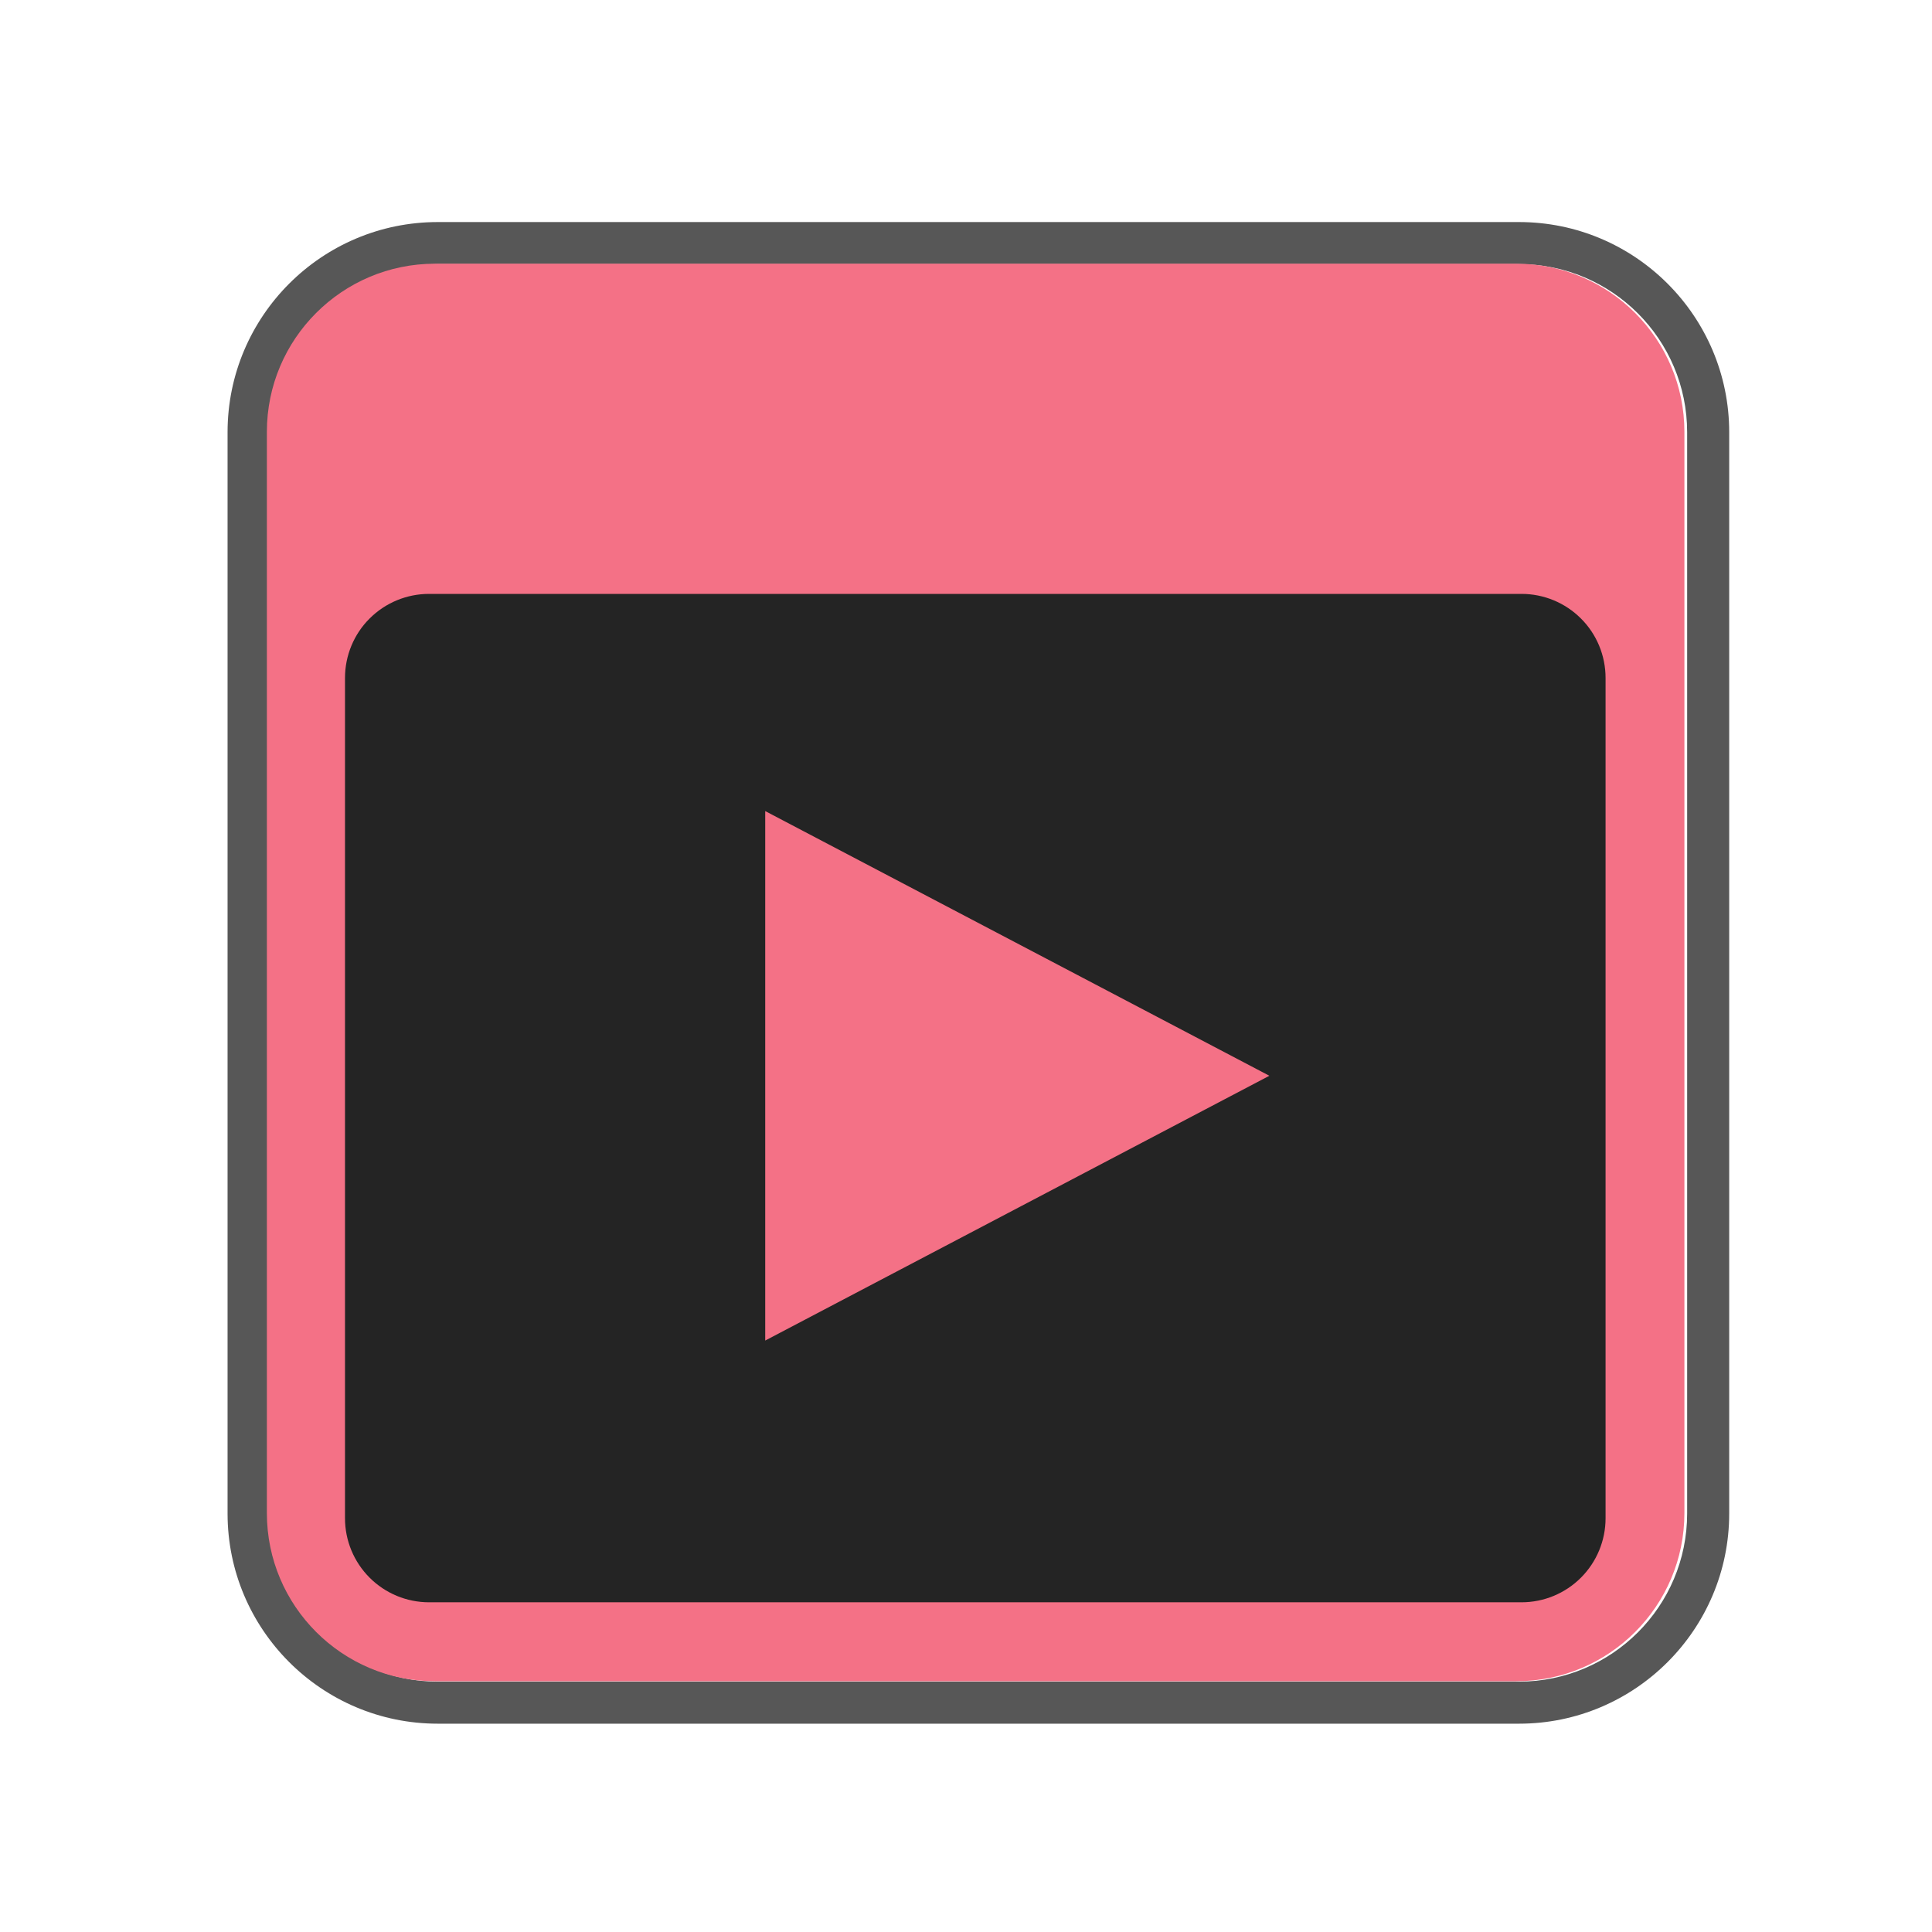 <?xml version="1.0" encoding="UTF-8" standalone="no"?><!DOCTYPE svg PUBLIC "-//W3C//DTD SVG 1.1//EN" "http://www.w3.org/Graphics/SVG/1.1/DTD/svg11.dtd"><svg width="23px" height="23px" version="1.1" xmlns="http://www.w3.org/2000/svg" xmlns:xlink="http://www.w3.org/1999/xlink" xml:space="preserve" xmlns:serif="http://www.serif.com/" style="fill-rule:evenodd;clip-rule:evenodd;stroke-linejoin:round;stroke-miterlimit:2;"><g transform="matrix(1.211,0,0,1.211,-271.158,-170.684)"><g><rect id="kind_clip" x="224" y="141" width="19" height="19" style="fill:none;"/><g id="kind_clip1" serif:id="kind_clip"><g transform="matrix(0.929,0,0,0.929,-133.889,48.783)"><path d="M403.445,103.779L403.445,115.221C403.445,116.448 402.448,117.445 401.221,117.445L389.779,117.445C388.552,117.445 387.555,116.448 387.555,115.221L387.555,103.779C387.555,102.552 388.552,101.555 389.779,101.555L401.221,101.555C402.448,101.555 403.445,102.552 403.445,103.779ZM403,103.779C403,102.797 402.203,102 401.221,102L389.779,102C388.797,102 388,102.797 388,103.779L388,115.221C388,116.203 388.797,117 389.779,117L401.221,117C402.203,117 403,116.203 403,115.221L403,103.779Z" style="fill-opacity:0.66;"/></g><g transform="matrix(0.929,-4.3395e-32,0,0.929,194.95,99.874)"><path d="M49,48.779C49,47.797 48.203,47 47.221,47L35.779,47C34.797,47 34,47.797 34,48.779L34,60.221C34,61.203 34.797,62 35.779,62L47.221,62C48.203,62 49,61.203 49,60.221L49,48.779Z" style="fill:rgb(244,113,134);"/></g><path d="M239.696,147.609L239.696,155.87C239.696,156.089 239.609,156.299 239.454,156.454C239.299,156.609 239.089,156.696 238.87,156.696L228.13,156.696C227.911,156.696 227.701,156.609 227.546,156.454C227.391,156.299 227.304,156.089 227.304,155.87L227.304,147.609C227.304,147.39 227.391,147.179 227.546,147.025C227.701,146.87 227.911,146.783 228.13,146.783L238.87,146.783C239.089,146.783 239.299,146.87 239.454,147.025C239.609,147.179 239.696,147.39 239.696,147.609ZM236.391,151.52L231.435,148.918L231.435,154.123L236.391,151.52Z" style="fill:rgb(36,36,36);"/></g></g></g></svg>